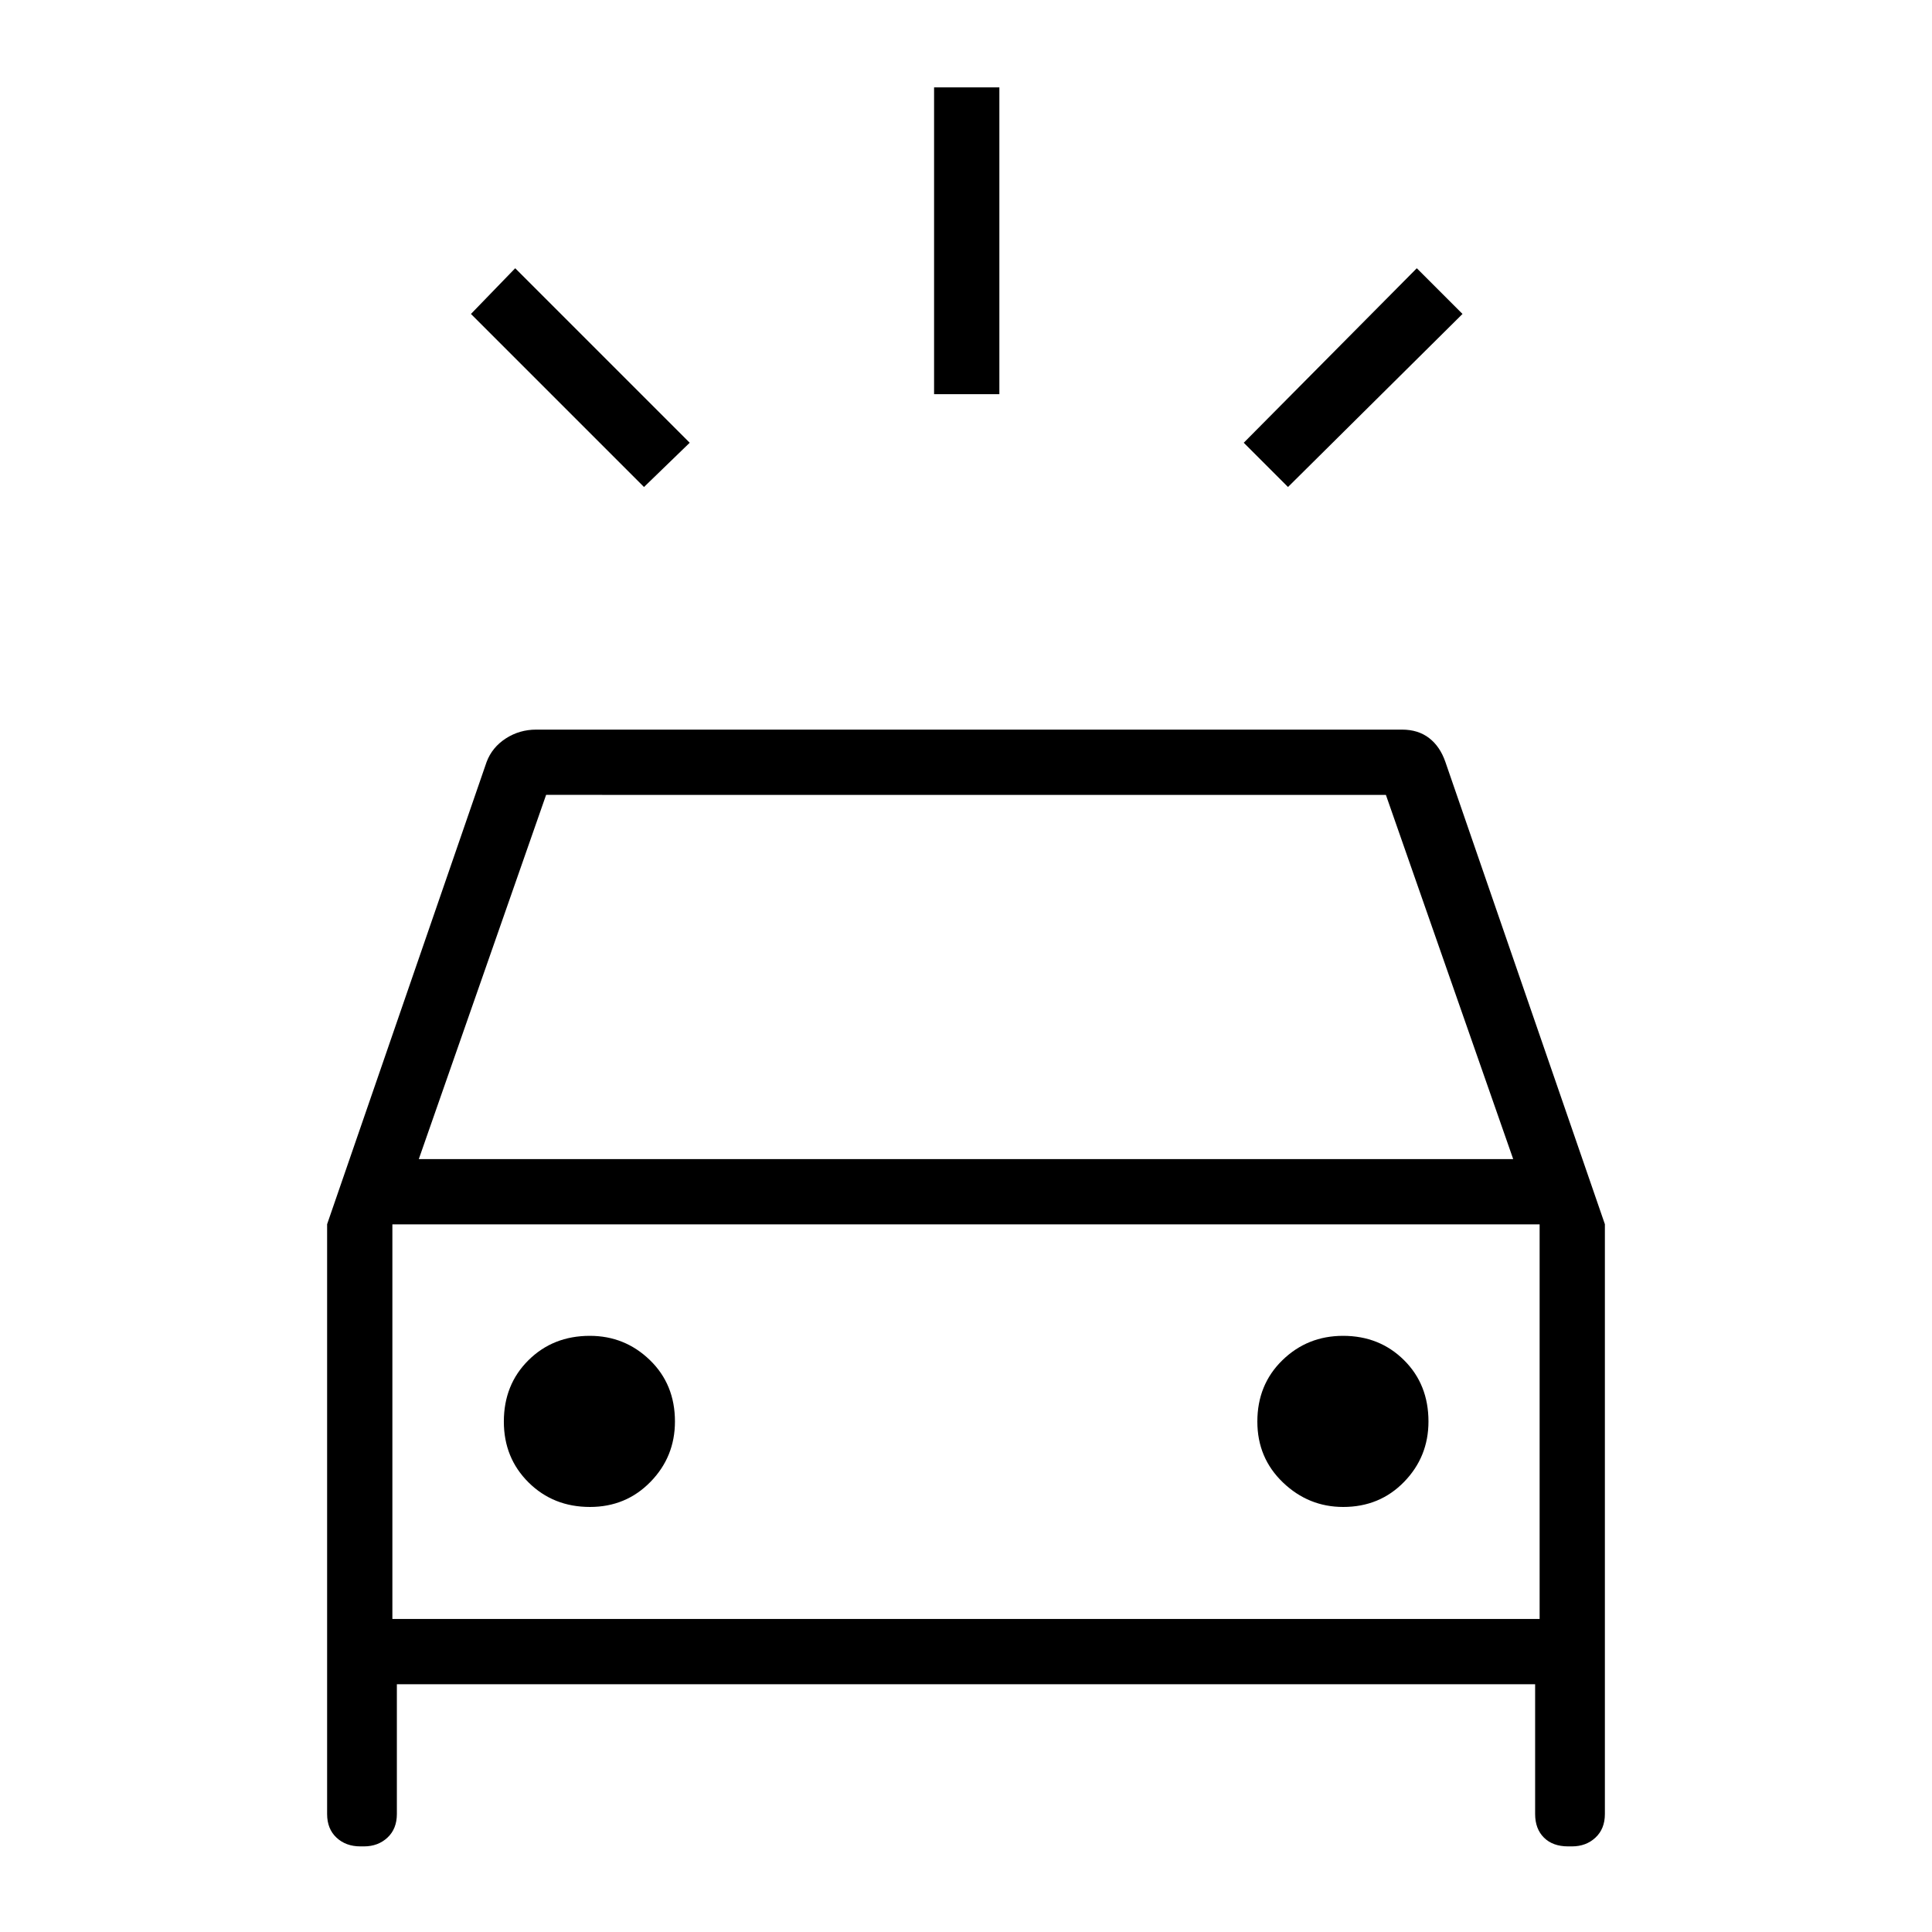 <svg xmlns="http://www.w3.org/2000/svg" height="40" viewBox="0 -960 960 960" width="40"><path d="M320-718.01 234.01-804 256-826.71 342.71-740 320-718.01Zm320 0L618.01-740 704-826.71 726.71-804 640-718.01Zm-175.86-46.13v-152.44h32.44v152.44h-32.44ZM179.09-42.54q-7.25 0-11.9-4.36t-4.65-11.72V-351.7l79.25-229.68q2.73-7.27 9.53-11.68 6.8-4.4 15.14-4.4h430.16q8.06 0 13.49 4.19 5.44 4.18 8.1 11.89l79.25 229.68v293.08q0 7.36-4.68 11.72-4.67 4.36-11.68 4.36h-1.91q-7.63 0-12.01-4.36t-4.38-11.72v-64.48H197.2v64.48q0 7.36-4.67 11.72-4.68 4.36-11.68 4.36h-1.76Zm29.01-341.51h543.8l-63.26-180.98H271.36L208.1-384.05Zm85.04 172.85q17.89 0 30.07-12.46 12.17-12.45 12.17-30.01 0-18.45-12.45-30.51-12.46-12.05-29.85-12.05-18.28 0-30.5 12.12-12.22 12.12-12.22 30.5 0 18.05 12.28 30.23 12.29 12.18 30.5 12.18Zm374.29 0q18.13 0 30.25-12.46 12.12-12.45 12.12-30.01 0-18.45-12.18-30.51-12.18-12.05-30.25-12.05-17.73 0-30.16 12.12-12.44 12.12-12.44 30.5 0 18.05 12.71 30.23t29.95 12.18Zm-472.46 55.66h570.06v-196.08H194.97v196.08Zm0 0v-196.08 196.08Z"/></svg>
